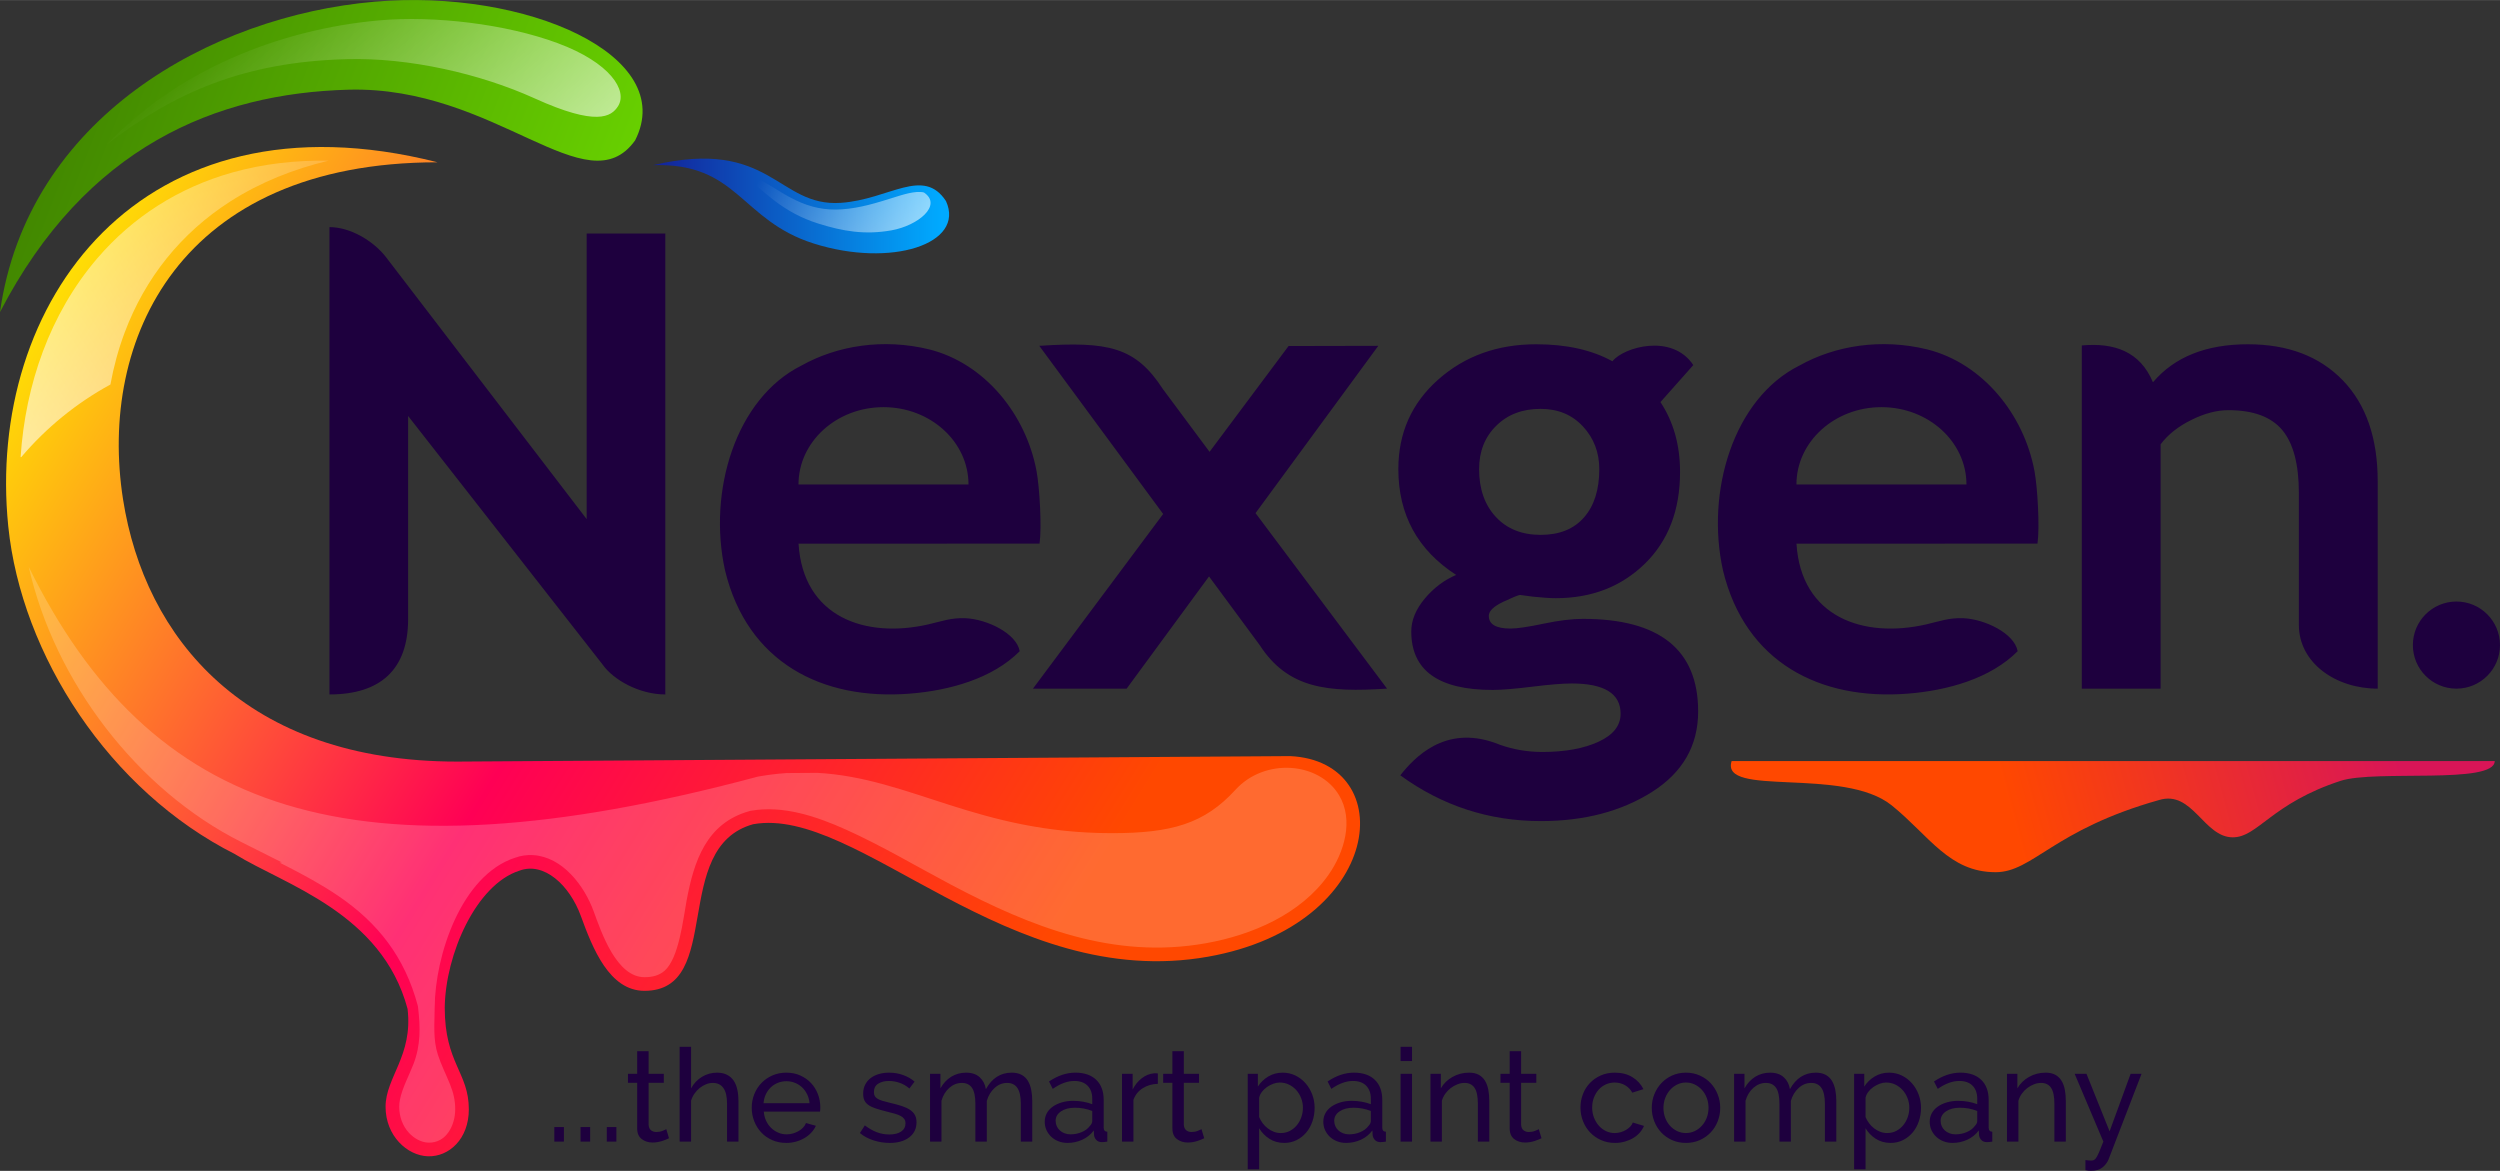 <?xml version="1.0" encoding="UTF-8"?>
<!DOCTYPE svg PUBLIC "-//W3C//DTD SVG 1.1//EN" "http://www.w3.org/Graphics/SVG/1.1/DTD/svg11.dtd">
<!-- Creator: CorelDRAW -->
<svg xmlns="http://www.w3.org/2000/svg" xml:space="preserve" width="6.461in" height="3.026in" version="1.1" style="shape-rendering:geometricPrecision; text-rendering:geometricPrecision; image-rendering:optimizeQuality; fill-rule:evenodd; clip-rule:evenodd"
viewBox="0 0 6921.19 3241.34"
 xmlns:xlink="http://www.w3.org/1999/xlink"
 xmlns:xodm="http://www.corel.com/coreldraw/odm/2003">
 <rect x="0" y="0" width="6921.19" height="3241.34" fill="#333333" stroke="none"/>
 <defs>
  <style type="text/css">
   <![CDATA[
    .fil2 {fill:white}
    .fil0 {fill:#1E003E}
    .fil7 {fill:#1E003E;fill-rule:nonzero}
    .fil4 {fill:white;fill-opacity:0.188}
    .fil6 {fill:url(#id14)}
    .fil1 {fill:url(#id15)}
    .fil3 {fill:url(#id16)}
    .fil5 {fill:url(#id17)}
   ]]>
  </style>
    <mask id="id0">
  <linearGradient id="id1" gradientUnits="userSpaceOnUse" x1="1927.92" y1="933.05" x2="975.41" y2="-202.22">
   <stop offset="0" style="stop-opacity:1; stop-color:white"/>
   <stop offset="1" style="stop-opacity:0; stop-color:white"/>
  </linearGradient>
     <rect style="fill:url(#id1)" x="291.77" y="48.84" width="1430.27" height="355.05"/>
    </mask>
    <mask id="id2">
  <linearGradient id="id3" gradientUnits="userSpaceOnUse" x1="-666.37" y1="2172.99" x2="1624.22" y2="678.65">
   <stop offset="0" style="stop-opacity:1; stop-color:white"/>
   <stop offset="1" style="stop-opacity:0; stop-color:white"/>
  </linearGradient>
     <rect style="fill:url(#id3)" x="53.33" y="440.9" width="859.76" height="828.05"/>
    </mask>
    <mask id="id4">
  <linearGradient id="id5" gradientUnits="userSpaceOnUse" x1="1199.44" y1="3770.99" x2="965.68" y2="2314.44">
   <stop offset="0" style="stop-opacity:1; stop-color:white"/>
   <stop offset="1" style="stop-opacity:0; stop-color:white"/>
  </linearGradient>
     <rect style="fill:url(#id5)" x="786.72" y="2392.68" width="402.62" height="718.42"/>
    </mask>
    <mask id="id6">
  <linearGradient id="id7" gradientUnits="userSpaceOnUse" x1="2703.14" y1="2921.58" x2="1333.94" y2="2432.42">
   <stop offset="0" style="stop-opacity:1; stop-color:white"/>
   <stop offset="1" style="stop-opacity:0; stop-color:white"/>
  </linearGradient>
     <rect style="fill:url(#id7)" x="1212.84" y="2248.65" width="597.28" height="460.27"/>
    </mask>
    <mask id="id8">
  <linearGradient id="id9" gradientUnits="userSpaceOnUse" x1="2848.63" y1="2794.43" x2="3702.43" y2="2138.96">
   <stop offset="0" style="stop-opacity:1; stop-color:white"/>
   <stop offset="1" style="stop-opacity:0; stop-color:white"/>
  </linearGradient>
     <rect style="fill:url(#id9)" x="3337.87" y="2121.78" width="393.52" height="492.58"/>
    </mask>
    <mask id="id10">
  <linearGradient id="id11" gradientUnits="userSpaceOnUse" x1="2851.18" y1="772.29" x2="2180.03" y2="368.56">
   <stop offset="0" style="stop-opacity:1; stop-color:white"/>
   <stop offset="1" style="stop-opacity:0; stop-color:white"/>
  </linearGradient>
     <rect style="fill:url(#id11)" x="2038.12" y="466.64" width="541.87" height="180.44"/>
    </mask>
    <mask id="id12">
  <linearGradient id="id13" gradientUnits="userSpaceOnUse" x1="6056.27" y1="2515.25" x2="6026.12" y2="2151.75">
   <stop offset="0" style="stop-opacity:1; stop-color:white"/>
   <stop offset="1" style="stop-opacity:0; stop-color:white"/>
  </linearGradient>
     <rect style="fill:url(#id13)" x="5183.74" y="2151.75" width="1198.92" height="217.94"/>
    </mask>
  <linearGradient id="id14" gradientUnits="userSpaceOnUse" x1="6634.52" y1="2074.35" x2="5592.6" y2="2357.81">
   <stop offset="0" style="stop-opacity:1; stop-color:#D91557"/>
   <stop offset="1" style="stop-opacity:1; stop-color:#FF4800"/>
  </linearGradient>
  <linearGradient id="id15" gradientUnits="userSpaceOnUse" x1="1950.39" y1="742.2" x2="-293.73" y2="-133.45">
   <stop offset="0" style="stop-opacity:1; stop-color:#6FDE00"/>
   <stop offset="1" style="stop-opacity:1; stop-color:#336B00"/>
  </linearGradient>
  <linearGradient id="id16" gradientUnits="userSpaceOnUse" x1="3040.99" y1="2401.67" x2="157.82" y2="623.06">
   <stop offset="0" style="stop-opacity:1; stop-color:#FF4800"/>
   <stop offset="0.459" style="stop-opacity:1; stop-color:#FF0055"/>
   <stop offset="1" style="stop-opacity:1; stop-color:#FFEA00"/>
  </linearGradient>
  <linearGradient id="id17" gradientUnits="userSpaceOnUse" x1="1733.07" y1="646.49" x2="2607.43" y2="646.5">
   <stop offset="0" style="stop-opacity:1; stop-color:#15158F"/>
   <stop offset="1" style="stop-opacity:1; stop-color:#00AAFF"/>
  </linearGradient>
 </defs>
 <g id="Layer_x0020_1">
  <g id="_105553410371136">
   <path class="fil0" d="M2823.09 1802.75c-8.89,-49.11 -89.97,-88.48 -149.69,-91.31 -40.2,-1.9 -67.7,8.91 -103.66,17.11 -173.52,39.58 -346.46,-19.63 -358.99,-223.5l667.24 -0.17c6.45,-46.14 0.18,-154.93 -8.35,-200.76 -29.13,-156.76 -143.1,-298.18 -296.8,-336.87 -127.24,-31.21 -255.02,-10.69 -353.68,44.5 -183.27,91.3 -260.21,349.64 -211.87,567.39 61.55,254.71 268.62,360.13 510.92,341.16 110.53,-8.65 229.65,-41.75 304.86,-117.56zm1053.57 343.64c37.79,-47.61 122.35,-140.17 262.81,-89.54 4.54,1.63 8.99,3.5 13.52,5.09 37.3,13.16 76.26,19.76 116.9,19.76 62.9,0 114.78,-9.54 155.62,-28.32 40.83,-18.78 61.11,-44.72 61.11,-77.51 0,-55.75 -45.02,-83.78 -135.35,-83.78 -24.75,0 -61.12,2.98 -109.41,8.94 -48.3,5.97 -84.67,8.95 -109.42,8.95 -150.26,0 -225.38,-53.96 -225.38,-161.88 0,-30.71 12.52,-61.12 37.27,-90.93 25.04,-29.81 53.96,-51.59 87.05,-65.59 -106.73,-68.87 -160.09,-166.65 -160.09,-293.06 0,-99.88 36.67,-182.45 110.31,-247.74 73.63,-65.29 163.97,-97.79 271.29,-97.79 84.08,0 154.43,15.8 211.08,47.1 30.41,-38.97 164.99,-78.39 223.93,10.51l-90.96 102.48c36.07,54.55 54.26,118.95 54.26,193.19 0,106.13 -32.5,190.8 -97.48,254.31 -65.3,63.5 -147.28,95.39 -246.55,95.39 -15.81,0 -36.67,-1.49 -62.91,-4.17l-36.07 -4.77c-3.88,0 -19.38,6.26 -46.21,18.78 -26.83,12.82 -40.25,25.64 -40.25,39.05 0,23.55 19.98,35.18 60.22,35.18 18.19,0 48.59,-4.47 90.93,-13.42 42.64,-8.94 79,-13.42 109.42,-13.42 212.56,0 318.99,85.56 318.99,256.39 0,94.51 -42.63,168.74 -127.6,222.7 -85.27,53.96 -187.83,80.79 -307.97,80.79 -143.39,0 -273.08,-42.33 -389.05,-126.7zm-2808.93 -1435.78l556.47 726.46 0 -790.56 217.72 0 0 1275.96c-71.42,0 -144.07,-39.92 -174.55,-83.96l-537.49 -686.97 0 562.34c0,139.67 -76.57,208.59 -217.72,208.59l0 -1293.81c56.9,0 120.08,37 155.57,81.95zm5732.85 954.6c66.6,0 120.6,53.99 120.6,120.6 0,66.6 -53.99,120.6 -120.6,120.6 -66.61,0 -120.6,-53.99 -120.6,-120.6 0,-66.61 53.99,-120.6 120.6,-120.6zm-1214.71 137.54c-8.89,-49.11 -89.97,-88.48 -149.69,-91.31 -40.2,-1.9 -67.7,8.91 -103.65,17.11 -173.51,39.58 -346.46,-19.63 -359,-223.5l667.24 -0.17c6.46,-46.14 0.18,-154.93 -8.34,-200.76 -29.13,-156.76 -143.1,-298.18 -296.8,-336.87 -127.24,-31.21 -255.02,-10.69 -353.68,44.5 -183.27,91.3 -260.21,349.64 -211.87,567.39 61.55,254.71 268.62,360.13 510.93,341.16 110.53,-8.65 229.65,-41.75 304.85,-117.56zm-377.13 -675.64c129.97,0 235.34,95.83 235.34,214.04l-470.67 0c0,-118.21 105.36,-214.04 235.34,-214.04zm554.6 779.29l218.23 0 0 -176.25 0 -7.82 0 -7.82 0 -7.82 0 -7.82 0 -7.82 0 -7.82 0 -7.82 0 -7.81 0 -7.82 0 -7.81 0 -7.82 0 -7.81 0 -7.82 0 -7.82 0 -7.81 0 -7.82 0 -7.81 0 -7.82 0 -7.81 0 -7.82 0 -7.81 0 -7.82 0 -7.82 0 -7.81 0 -7.82 0 -7.81 0 -7.82 0 -1.85 0 -287.33c20.27,-26.83 48.59,-49.49 84.96,-67.37 36.38,-18.19 70.66,-27.14 102.57,-27.14 69.16,0 118.86,18.57 149.36,55.16 30.61,36.74 45.91,94.8 45.91,174.7l0 364.85c0,104.74 101.6,176.25 218.23,176.25l0 -574.19c0,-119.26 -32.2,-212.57 -96.29,-279.05 -64.4,-66.78 -152.05,-100.17 -263.25,-100.17 -115.67,0 -203.32,35.18 -262.64,105.24 -35.87,-85.49 -106.99,-110.09 -197.06,-101.98l0 561.03 0 3.13 0 14.84 0 14.85 0 14.85 0 14.85 0 14.85 0 14.85 0 14.84 0 14.85 0 14.84 0 14.85 0 14.85 0 14.84 0 14.85 0 14.85 0 14.85 0 14.85 0 14.85 0 14.85 0 14.85 0 14.84 0 14.85 0 14.85 0 14.84 0 14.85 0 14.84 0 14.85zm-2416.19 -310.65l-228.07 310.65 -259.37 0 360.44 -483.56 -342.94 -465.51c191.03,-12.54 266.46,2.98 341.78,119.12l129.65 174.37 218.74 -292.95 248.4 -0.54 -339.84 463.13 112.29 149.92 0.01 0 251.71 335.96c-164.61,10.8 -274.15,0.34 -352.43,-120.39l-140.36 -190.19zm747.73 -296.93c0,54.85 15.5,98.97 46.21,132.07 30.7,33.09 72.14,49.79 124.02,49.79 52.17,0 92.12,-16.1 120.45,-48.6 28.02,-32.19 42.03,-76.62 42.03,-133.26 0,-46.51 -15.2,-86.16 -45.31,-118.36 -30.11,-32.49 -69.17,-48.59 -117.17,-48.59 -50.38,0 -91.23,15.51 -122.83,46.8 -31.6,31.01 -47.4,71.26 -47.4,120.15zm-1648.93 -171.71c129.97,0 235.33,95.83 235.33,214.04l-470.67 0c0,-118.21 105.36,-214.04 235.34,-214.04z"/>
   <path class="fil1" d="M1758.32 388.55c119.57,-234.78 -301,-420.62 -721.69,-383.9 -452.76,39.52 -961.34,321.96 -1036.63,859.22 237.86,-458.71 598.88,-605.83 964.9,-615.66 408.73,-10.97 660.02,326.63 793.41,140.34z"/>
   <path class="fil2" style="mask:url(#id0)" d="M295.49 400.16c184.31,-142.29 377.73,-229.31 665.76,-236.48 170.04,-4.57 366.67,39.57 518.98,108.64 171.38,77.73 212.2,51.02 230.87,21.53 27.22,-43.02 -21.22,-120.39 -167.73,-174.66 -143.01,-52.98 -340.82,-76.22 -492.1,-63.01 -281.95,24.61 -565.23,142.4 -755.78,343.98z"/>
   <path class="fil3" d="M1437.82 2410.37c-120.03,38.63 -204.72,232 -206.58,379.01 0,154.39 66.7,179.16 66.7,281.73 0,82.45 -55.28,131.89 -113.44,129.94 -57.03,-1.91 -117.08,-56.43 -117.08,-137.15 0,-81.45 76.42,-141.34 60.86,-271.06 -71.35,-266.23 -340.76,-343.52 -476.97,-427.75l0.24 -0.03c-349.43,-175.46 -592.43,-552.36 -628.68,-907.9 -62.89,-616.95 363.78,-1216.79 1188.61,-1007.96 -715.05,0 -940.13,491.28 -870.84,933.29 60.11,383.31 338.27,725.88 925.19,725.88l2306.2 -15.21c305.7,14.85 262.01,468.08 -226.98,555.23 -555.53,99.01 -969.28,-418.34 -1259.74,-366.72 -230.73,63.81 -79.18,461.3 -301.13,461.3 -97.15,0 -143.29,-117.08 -176.16,-207.26 -31.01,-85.04 -101.93,-150.98 -170.22,-125.35z"/>
   <path class="fil2" style="mask:url(#id2)" d="M305.71 1064.41c8.89,-48.97 21.93,-97.15 39.43,-143.84 56.7,-151.28 155.91,-275.5 292.13,-362.72 83.85,-53.69 176.16,-90.04 272.1,-113.08 -89.34,-1.48 -178.62,8.18 -265.27,32.43 -147.67,41.34 -275.68,122.04 -375.41,238.62 -130.92,153.04 -198.45,349.79 -211.64,549.41l1.91 0c68.94,-81.16 152.53,-149.5 246.74,-200.82z"/>
   <path class="fil4" d="M1425.42 2374.7c16.13,-5.92 33.31,-8.5 50.47,-7.45 81.62,4.96 141.8,84.76 167.61,155.54 21.69,59.48 63.55,182.44 140.69,182.44 20.61,0 40.41,-4.09 56.1,-18.2 39.6,-35.65 50.97,-142.64 60.45,-193.54 20.43,-109.78 54.81,-215.09 174.53,-248.2l1.71 -0.48 1.74 -0.31c89.38,-15.89 182.75,15.96 263.34,52.18 99.32,44.64 194.99,101.82 291.38,152.74 221.74,117.14 449.34,207.37 705.01,161.8 127.48,-22.72 262.78,-80.31 339.54,-189.52 43.26,-61.54 70.82,-151.23 28.92,-220.6 -55.74,-92.29 -205.61,-103.49 -286.65,-14.63 -85.73,93.99 -177.22,120.04 -341.74,120.04 -370.57,0 -558.01,-152.9 -815.88,-166.97l-85.1 0.57c-25.52,1.73 -51.88,4.93 -79.28,9.81 -1127.07,301.99 -1683.2,99.23 -2018.71,-580.57 71.99,317.91 300.51,617.13 588.96,761.97l111.6 56.03 -6.05 0.74c5.5,2.77 10.96,5.53 16.4,8.3 49.66,25.36 98.59,51.76 144.84,83.04 111.77,75.64 185.42,171.04 220.95,303.61l0.7 2.61 0.32 2.67c6.72,56.02 7.49,105.02 -12.57,157.32 -11.85,30.89 -31.25,66.47 -37.49,98.45 -1.27,6.53 -2.01,13.13 -2.01,19.79 0,26.8 8.81,52.69 27.13,72.51 13.57,14.68 33.09,26.23 53.46,26.91 49.7,1.67 74.42,-48.3 74.42,-92.21 0,-25.48 -5.06,-46.21 -14.55,-69.67 -11.1,-27.45 -24.02,-52.72 -33.31,-81.18 -14,-42.85 -9.27,-86.14 -9,-131.12 0.89,-144 73.84,-366 222.11,-414.45z"/>
   <path class="fil2" style="mask:url(#id4)" d="M790.44 2396.4c49.66,25.36 98.59,51.76 144.84,83.04 111.77,75.64 185.42,171.04 220.95,303.61l0.7 2.61 0.32 2.67c6.72,56.02 7.49,105.02 -12.57,157.32 -11.85,30.89 -31.25,66.47 -37.49,98.45 -1.27,6.53 -2.01,13.13 -2.01,19.79 0,13.39 2.19,26.57 6.69,38.86 35.2,14.46 64.89,-5.53 70,-52.19 8.45,-76.03 0.01,-150.88 0.01,-208.95 0,-179.1 -74.6,-305.04 -391.43,-445.22z"/>
   <path class="fil2" style="mask:url(#id6)" d="M1425.42 2374.7c16.13,-5.92 33.31,-8.5 50.47,-7.45 81.62,4.96 141.8,84.76 167.61,155.54 21.62,59.28 63.27,181.58 139.91,182.42 14.86,-40.52 22.99,-84.28 22.99,-129.95 0,-136.83 -72.8,-256.67 -181.78,-322.88 -147.82,23.02 -283.41,34.21 -408.06,33.71l117.38 146.34c26.92,-26.34 57.47,-46.6 91.48,-57.72z"/>
   <path class="fil2" style="mask:url(#id8)" d="M3341.59 2610.65c126.56,-23.1 260.26,-80.64 336.39,-188.95 43.26,-61.54 70.82,-151.23 28.92,-220.6 -47.13,-78.03 -161.54,-98.1 -244.75,-48.72 110.64,149.51 19.65,288.02 -120.56,458.26z"/>
   <path class="fil5" d="M2618.92 556.53c54.13,118.68 -152.17,185.36 -366.2,117.54 -203.84,-64.6 -209.17,-224.29 -444.99,-216.93 327.2,-76.9 344.41,116.57 520.37,104.32 134.09,-9.33 227.81,-100.79 290.82,-4.92z"/>
   <path class="fil2" style="mask:url(#id10)" d="M2557.99 532.85c-22.62,-6.11 -61.21,6.8 -82.88,13.59 -48.36,15.16 -93.25,29.45 -144.38,33.01 -46.15,3.21 -86.73,-5.45 -128.21,-25.44 -50.31,-24.25 -92.17,-58.96 -145.55,-78.58 -5.01,-1.84 -10.05,-3.53 -15.12,-5.06 1.82,1.37 3.64,2.75 5.46,4.17 32.89,25.52 62.69,54.73 95.76,80.06 37.55,28.76 75.84,49.49 121.07,63.82 69.89,22.15 130.39,32.05 203.13,19.3 74.86,-13.13 142.69,-69.84 90.72,-104.87z"/>
   <path class="fil6" d="M5524.64 2414.57c103.42,0 159.48,-117.32 452.44,-199.73 93.02,-28.58 123.68,103.19 204.31,103.19 69.45,0 106.84,-93.82 298.51,-156.38 95.86,-31.29 426.68,10.83 426.68,-54.76l-1227.27 0 -885.31 0c-32.64,101.53 309.29,14.51 443.25,122.74 103.77,83.83 158.74,184.94 287.39,184.94z"/>
   <path class="fil2" style="mask:url(#id12)" d="M6382.66 2151.75l-1198.92 0c29.86,10.01 57.95,23.77 81.71,42.96 34.7,28.04 65.35,59.21 97.35,90.1 24.16,23.32 50.45,47.78 80.03,64.06 25.94,14.27 52.19,20.82 81.81,20.82 6.15,0 12.21,-0.63 18.23,-1.88 38.6,-8 97.26,-50.8 131.66,-71.66 92.67,-56.21 185.94,-95.12 289.38,-124.21 120.32,-36.97 168.31,101.21 217.47,101.21 2.17,0 4.29,-0.22 6.41,-0.67 20.66,-4.34 62.94,-39.97 80.64,-52.86 37.19,-27.07 74.52,-49.29 114.22,-67.88z"/>
   <path class="fil7" d="M1534.6 3160.44l0 -40.27 26.61 0 0 40.27 -26.61 0zm72.63 0l0 -40.27 26.61 0 0 40.27 -26.61 0zm72.63 0l0 -40.27 26.61 0 0 40.27 -26.61 0zm172.23 -9.35c-1.91,0.96 -4.43,2.1 -7.55,3.42 -3.11,1.32 -6.66,2.64 -10.61,3.95 -3.96,1.32 -8.27,2.4 -12.94,3.24 -4.68,0.84 -9.53,1.26 -14.56,1.26 -11.5,0 -21.45,-3.18 -29.84,-9.53 -8.39,-6.36 -12.59,-16.25 -12.59,-29.67l0 -126.21 -25.52 0 0 -24.81 25.52 0 0 -62.56 31.64 0 0 62.56 42.07 0 0 24.81 -42.07 0 0 116.49c0.49,6.96 2.76,11.99 6.83,15.1 4.08,3.12 8.87,4.67 14.39,4.67 6.23,0 11.92,-1.02 17.08,-3.05 5.15,-2.04 8.69,-3.65 10.61,-4.85l7.55 25.17zm192.37 9.35l-31.64 0 0 -105c0,-19.41 -3.36,-33.85 -10.07,-43.32 -6.71,-9.47 -16.54,-14.2 -29.49,-14.2 -6.23,0 -12.46,1.26 -18.69,3.78 -6.24,2.52 -12.05,5.93 -17.44,10.25 -5.39,4.31 -10.19,9.47 -14.38,15.45 -4.2,5.99 -7.37,12.59 -9.53,19.78l0 113.26 -31.65 0 0 -262.48 31.65 0 0 115.06c7.43,-13.66 17.49,-24.33 30.2,-32 12.7,-7.67 26.6,-11.51 41.7,-11.51 11.03,0 20.38,2.04 28.05,6.11 7.67,4.08 13.78,9.59 18.34,16.55 4.56,6.95 7.85,15.28 9.89,24.99 2.04,9.7 3.05,20.07 3.05,31.1l0 112.18zm132.32 3.59c-14.14,0 -27.09,-2.58 -38.83,-7.73 -11.74,-5.15 -21.81,-12.16 -30.2,-21.03 -8.39,-8.87 -14.92,-19.24 -19.6,-31.1 -4.67,-11.86 -7.01,-24.39 -7.01,-37.57 0,-13.18 2.34,-25.65 7.01,-37.39 4.68,-11.75 11.27,-22.06 19.78,-30.92 8.51,-8.87 18.64,-15.88 30.39,-21.04 11.74,-5.15 24.69,-7.73 38.83,-7.73 14.15,0 27.02,2.64 38.65,7.91 11.62,5.28 21.51,12.29 29.66,21.04 8.15,8.75 14.45,18.94 18.88,30.56 4.44,11.63 6.65,23.67 6.65,36.14 0,2.64 -0.06,5.04 -0.18,7.19 -0.12,2.16 -0.3,3.84 -0.54,5.03l-155.69 0c0.72,9.35 2.87,17.86 6.47,25.53 3.59,7.66 8.27,14.26 14.02,19.77 5.75,5.52 12.29,9.83 19.6,12.95 7.31,3.12 15.04,4.67 23.19,4.67 5.76,0 11.39,-0.78 16.9,-2.34 5.51,-1.56 10.66,-3.66 15.45,-6.29 4.8,-2.64 9.05,-5.87 12.77,-9.7 3.72,-3.84 6.53,-8.15 8.45,-12.94l27.33 7.55c-3.12,6.95 -7.37,13.31 -12.77,19.06 -5.39,5.75 -11.63,10.73 -18.7,14.92 -7.07,4.2 -14.92,7.49 -23.55,9.89 -8.63,2.4 -17.61,3.59 -26.97,3.59zm64.36 -110.02c-0.72,-8.87 -2.94,-17.08 -6.65,-24.63 -3.72,-7.55 -8.39,-13.96 -14.03,-19.24 -5.63,-5.27 -12.16,-9.4 -19.59,-12.4 -7.43,-2.99 -15.34,-4.5 -23.73,-4.5 -8.39,0 -16.3,1.5 -23.73,4.5 -7.44,3 -13.96,7.19 -19.6,12.59 -5.63,5.39 -10.18,11.8 -13.66,19.23 -3.48,7.44 -5.58,15.58 -6.3,24.45l127.28 0zm221.85 110.02c-15.1,0 -29.97,-2.34 -44.59,-7.01 -14.62,-4.68 -27.21,-11.45 -37.75,-20.32l13.66 -21.21c11.02,8.39 22.05,14.68 33.07,18.88 11.03,4.19 22.66,6.29 34.88,6.29 13.66,0 24.51,-2.7 32.54,-8.09 8.03,-5.39 12.05,-13 12.05,-22.83 0,-4.55 -1.08,-8.44 -3.24,-11.68 -2.16,-3.23 -5.39,-6.05 -9.7,-8.45 -4.31,-2.4 -9.83,-4.55 -16.54,-6.47 -6.71,-1.92 -14.5,-3.96 -23.37,-6.11 -11.27,-2.88 -20.97,-5.64 -29.13,-8.27 -8.14,-2.64 -14.86,-5.75 -20.13,-9.35 -5.28,-3.6 -9.11,-7.91 -11.51,-12.94 -2.4,-5.04 -3.59,-11.27 -3.59,-18.7 0,-9.35 1.86,-17.68 5.57,-24.99 3.71,-7.31 8.81,-13.42 15.28,-18.33 6.47,-4.92 14.08,-8.63 22.83,-11.15 8.75,-2.52 18.16,-3.78 28.22,-3.78 14.15,0 27.33,2.28 39.55,6.83 12.23,4.56 22.54,10.54 30.92,17.98l-14.38 19.05c-7.92,-6.95 -16.78,-12.16 -26.61,-15.64 -9.83,-3.48 -19.89,-5.21 -30.21,-5.21 -11.51,0 -21.28,2.45 -29.3,7.37 -8.03,4.91 -12.05,12.76 -12.05,23.55 0,4.31 0.78,7.91 2.34,10.78 1.56,2.88 4.14,5.4 7.73,7.55 3.6,2.16 8.21,4.07 13.84,5.75 5.63,1.68 12.4,3.48 20.32,5.4 12.46,2.87 23.31,5.81 32.54,8.81 9.22,2.99 16.9,6.53 23.01,10.61 6.12,4.07 10.67,8.87 13.66,14.38 3,5.51 4.49,12.22 4.49,20.13 0,17.49 -6.71,31.4 -20.13,41.71 -13.42,10.31 -31.52,15.46 -54.29,15.46zm394.8 -3.59l-31.64 0 0 -105c0,-19.65 -3.18,-34.16 -9.53,-43.5 -6.36,-9.35 -15.76,-14.03 -28.22,-14.03 -12.94,0 -24.51,4.62 -34.7,13.84 -10.19,9.23 -17.44,21.16 -21.75,35.78l0 112.9 -31.64 0 0 -105c0,-20.13 -3.11,-34.75 -9.34,-43.86 -6.24,-9.11 -15.59,-13.66 -28.05,-13.66 -12.71,0 -24.22,4.49 -34.53,13.48 -10.3,8.99 -17.61,20.91 -21.93,35.78l0 113.26 -31.64 0 0 -187.69 28.77 0 0 40.27c7.67,-13.9 17.62,-24.63 29.84,-32.18 12.23,-7.55 26.01,-11.32 41.35,-11.32 15.82,0 28.35,4.26 37.57,12.77 9.23,8.51 14.93,19.48 17.08,32.9 16.78,-30.44 40.63,-45.66 71.56,-45.66 10.78,0 19.84,1.98 27.14,5.93 7.31,3.96 13.12,9.47 17.44,16.54 4.31,7.08 7.43,15.4 9.35,24.99 1.91,9.59 2.88,20.02 2.88,31.29l0 112.18zm97.44 3.59c-8.87,0 -17.14,-1.5 -24.82,-4.49 -7.66,-3 -14.32,-7.14 -19.95,-12.41 -5.63,-5.27 -10.06,-11.44 -13.3,-18.52 -3.23,-7.07 -4.85,-14.8 -4.85,-23.19 0,-8.63 1.91,-16.48 5.75,-23.55 3.83,-7.07 9.29,-13.13 16.36,-18.16 7.07,-5.04 15.46,-8.99 25.17,-11.87 9.71,-2.88 20.32,-4.31 31.82,-4.31 9.11,0 18.34,0.84 27.69,2.52 9.34,1.68 17.62,3.96 24.8,6.83l0 -15.1c0,-15.34 -4.31,-27.39 -12.94,-36.14 -8.63,-8.75 -20.85,-13.12 -36.67,-13.12 -18.94,0 -38.84,7.3 -59.69,21.93l-10.43 -20.49c24.21,-16.3 48.54,-24.45 72.99,-24.45 24.69,0 43.93,6.59 57.71,19.78 13.78,13.19 20.68,31.76 20.68,55.73l0 76.59c0,7.43 3.35,11.27 10.06,11.51l0 27.33c-3.36,0.48 -6.11,0.84 -8.27,1.08 -2.16,0.24 -4.44,0.35 -6.83,0.35 -6.23,0 -11.21,-1.86 -14.93,-5.57 -3.71,-3.71 -5.93,-8.21 -6.65,-13.48l-0.72 -13.31c-8.38,11.27 -19,19.84 -31.82,25.71 -12.82,5.88 -26.54,8.81 -41.16,8.81zm8.27 -23.73c11.27,0 21.76,-2.1 31.46,-6.29 9.71,-4.2 17.08,-9.77 22.11,-16.72 4.56,-4.55 6.83,-9.22 6.83,-14.02l0 -27.68c-15.34,-5.99 -31.28,-8.99 -47.82,-8.99 -15.82,0 -28.7,3.36 -38.65,10.07 -9.95,6.71 -14.93,15.46 -14.93,26.25 0,5.27 1.02,10.18 3.06,14.74 2.04,4.55 4.92,8.5 8.63,11.86 3.72,3.36 8.09,5.99 13.13,7.92 5.03,1.91 10.43,2.87 16.18,2.87zm241.98 -139.87c-15.82,0.48 -29.78,4.55 -41.89,12.22 -12.1,7.67 -20.67,18.34 -25.71,32l0 115.78 -31.64 0 0 -187.69 29.49 0 0 43.51c6.47,-12.94 14.98,-23.44 25.53,-31.46 10.54,-8.03 21.81,-12.52 33.8,-13.49 2.4,0 4.43,0 6.11,0 1.68,0 3.12,0.13 4.31,0.36l0 28.76zm128.37 150.66c-1.92,0.96 -4.44,2.1 -7.55,3.42 -3.12,1.32 -6.66,2.64 -10.61,3.95 -3.95,1.32 -8.27,2.4 -12.94,3.24 -4.67,0.84 -9.53,1.26 -14.56,1.26 -11.5,0 -21.45,-3.18 -29.84,-9.53 -8.39,-6.36 -12.59,-16.25 -12.59,-29.67l0 -126.21 -25.53 0 0 -24.81 25.53 0 0 -62.56 31.64 0 0 62.56 42.07 0 0 24.81 -42.07 0 0 116.49c0.49,6.96 2.76,11.99 6.83,15.1 4.08,3.12 8.87,4.67 14.39,4.67 6.23,0 11.92,-1.02 17.07,-3.05 5.15,-2.04 8.69,-3.65 10.61,-4.85l7.55 25.17zm221.49 12.94c-15.58,0 -29.3,-3.84 -41.17,-11.5 -11.86,-7.67 -21.27,-17.38 -28.22,-29.13l0 113.63 -31.64 0 0 -264.28 28.05 0 0 35.23c7.44,-11.5 17.08,-20.79 28.94,-27.86 11.87,-7.08 24.99,-10.61 39.38,-10.61 12.94,0 24.8,2.64 35.59,7.91 10.78,5.28 20.13,12.41 28.04,21.4 7.92,8.99 14.09,19.36 18.52,31.1 4.44,11.75 6.66,23.98 6.66,36.68 0,13.42 -2.04,26.07 -6.11,37.93 -4.08,11.87 -9.83,22.18 -17.26,30.92 -7.44,8.75 -16.3,15.7 -26.61,20.86 -10.31,5.15 -21.7,7.73 -34.16,7.73zm-9.71 -27.33c9.35,0 17.79,-1.98 25.35,-5.93 7.55,-3.96 14.02,-9.23 19.42,-15.82 5.39,-6.59 9.53,-14.08 12.4,-22.47 2.87,-8.38 4.31,-17.01 4.31,-25.89 0,-9.34 -1.68,-18.27 -5.04,-26.79 -3.36,-8.51 -7.91,-15.94 -13.66,-22.29 -5.75,-6.35 -12.52,-11.38 -20.31,-15.1 -7.79,-3.71 -16.24,-5.57 -25.35,-5.57 -5.75,0 -11.68,1.13 -17.8,3.41 -6.11,2.28 -11.86,5.28 -17.26,8.99 -5.39,3.72 -10.06,8.15 -14.02,13.31 -3.96,5.15 -6.54,10.61 -7.73,16.36l0 53.57c2.64,6.24 5.99,12.05 10.07,17.44 4.07,5.39 8.75,10.06 14.02,14.02 5.28,3.96 10.91,7.07 16.9,9.35 5.99,2.28 12.22,3.42 18.7,3.42zm180.86 27.33c-8.87,0 -17.14,-1.5 -24.81,-4.49 -7.66,-3 -14.32,-7.14 -19.95,-12.41 -5.63,-5.27 -10.06,-11.44 -13.3,-18.52 -3.23,-7.07 -4.85,-14.8 -4.85,-23.19 0,-8.63 1.91,-16.48 5.75,-23.55 3.83,-7.07 9.29,-13.13 16.36,-18.16 7.07,-5.04 15.46,-8.99 25.17,-11.87 9.7,-2.88 20.32,-4.31 31.82,-4.31 9.11,0 18.34,0.84 27.69,2.52 9.34,1.68 17.62,3.96 24.8,6.83l0 -15.1c0,-15.34 -4.31,-27.39 -12.94,-36.14 -8.63,-8.75 -20.85,-13.12 -36.67,-13.12 -18.94,0 -38.84,7.3 -59.69,21.93l-10.43 -20.49c24.21,-16.3 48.54,-24.45 72.99,-24.45 24.69,0 43.93,6.59 57.71,19.78 13.78,13.19 20.67,31.76 20.67,55.73l0 76.59c0,7.43 3.35,11.27 10.07,11.51l0 27.33c-3.36,0.48 -6.11,0.84 -8.27,1.08 -2.16,0.24 -4.43,0.35 -6.83,0.35 -6.23,0 -11.21,-1.86 -14.92,-5.57 -3.71,-3.71 -5.93,-8.21 -6.65,-13.48l-0.72 -13.31c-8.38,11.27 -19,19.84 -31.82,25.71 -12.82,5.88 -26.54,8.81 -41.17,8.81zm8.27 -23.73c11.27,0 21.76,-2.1 31.46,-6.29 9.71,-4.2 17.08,-9.77 22.11,-16.72 4.56,-4.55 6.83,-9.22 6.83,-14.02l0 -27.68c-15.34,-5.99 -31.28,-8.99 -47.82,-8.99 -15.82,0 -28.7,3.36 -38.65,10.07 -9.95,6.71 -14.93,15.46 -14.93,26.25 0,5.27 1.02,10.18 3.06,14.74 2.04,4.55 4.92,8.5 8.63,11.86 3.72,3.36 8.09,5.99 13.13,7.92 5.03,1.91 10.43,2.87 16.18,2.87zm142.74 20.14l0 -187.69 31.64 0 0 187.69 -31.64 0zm0 -222.93l0 -39.55 31.64 0 0 39.55 -31.64 0zm245.58 222.93l-31.64 0 0 -105c0,-20.13 -3.06,-34.75 -9.17,-43.86 -6.11,-9.11 -15.4,-13.66 -27.86,-13.66 -6.47,0 -12.94,1.26 -19.42,3.78 -6.47,2.52 -12.59,5.93 -18.34,10.25 -5.75,4.31 -10.78,9.47 -15.1,15.45 -4.31,5.99 -7.55,12.59 -9.7,19.78l0 113.26 -31.64 0 0 -187.69 28.76 0 0 40.27c7.43,-13.19 18.16,-23.73 32.18,-31.64 14.02,-7.91 29.3,-11.87 45.84,-11.87 10.79,0 19.78,1.98 26.96,5.93 7.2,3.96 12.94,9.47 17.26,16.54 4.32,7.08 7.37,15.4 9.17,24.99 1.8,9.59 2.7,20.02 2.7,31.29l0 112.18zm144.54 -9.35c-1.91,0.96 -4.43,2.1 -7.55,3.42 -3.11,1.32 -6.66,2.64 -10.61,3.95 -3.96,1.32 -8.27,2.4 -12.94,3.24 -4.68,0.84 -9.53,1.26 -14.56,1.26 -11.51,0 -21.45,-3.18 -29.84,-9.53 -8.39,-6.36 -12.59,-16.25 -12.59,-29.67l0 -126.21 -25.52 0 0 -24.81 25.52 0 0 -62.56 31.64 0 0 62.56 42.07 0 0 24.81 -42.07 0 0 116.49c0.49,6.96 2.76,11.99 6.83,15.1 4.08,3.12 8.87,4.67 14.39,4.67 6.23,0 11.92,-1.02 17.08,-3.05 5.15,-2.04 8.69,-3.65 10.61,-4.85l7.55 25.17zm107.87 -84.86c0,-13.18 2.27,-25.65 6.83,-37.39 4.55,-11.74 11.02,-21.99 19.41,-30.75 8.39,-8.75 18.4,-15.7 30.03,-20.85 11.62,-5.15 24.63,-7.73 39.01,-7.73 18.69,0 34.82,4.14 48.36,12.41 13.55,8.27 23.79,19.35 30.75,33.26l-30.92 9.71c-4.8,-8.87 -11.51,-15.77 -20.14,-20.67 -8.63,-4.92 -18.22,-7.37 -28.76,-7.37 -8.63,0 -16.78,1.74 -24.45,5.21 -7.67,3.48 -14.26,8.33 -19.78,14.56 -5.52,6.23 -9.89,13.55 -13.13,21.94 -3.23,8.39 -4.85,17.62 -4.85,27.68 0,9.83 1.68,19.06 5.04,27.69 3.36,8.63 7.85,16.12 13.48,22.47 5.63,6.36 12.22,11.32 19.78,14.92 7.55,3.6 15.64,5.39 24.27,5.39 5.52,0 10.97,-0.78 16.36,-2.34 5.4,-1.56 10.31,-3.66 14.74,-6.29 4.44,-2.64 8.33,-5.69 11.69,-9.17 3.36,-3.48 5.76,-7.25 7.2,-11.33l30.92 9.35c-2.88,6.95 -6.89,13.3 -12.05,19.05 -5.15,5.76 -11.21,10.67 -18.16,14.74 -6.95,4.08 -14.69,7.31 -23.2,9.71 -8.51,2.4 -17.44,3.59 -26.79,3.59 -14.14,0 -27.09,-2.64 -38.83,-7.91 -11.75,-5.27 -21.82,-12.35 -30.2,-21.21 -8.39,-8.87 -14.93,-19.24 -19.6,-31.1 -4.68,-11.87 -7.01,-24.39 -7.01,-37.58zm291.96 97.8c-14.14,0 -27.02,-2.64 -38.65,-7.91 -11.62,-5.27 -21.57,-12.35 -29.85,-21.21 -8.27,-8.87 -14.68,-19.18 -19.23,-30.92 -4.56,-11.75 -6.83,-24.09 -6.83,-37.03 0,-13.18 2.33,-25.65 7.01,-37.4 4.67,-11.75 11.15,-22.05 19.41,-30.92 8.27,-8.87 18.22,-15.94 29.85,-21.22 11.62,-5.27 24.39,-7.91 38.29,-7.91 13.91,0 26.73,2.64 38.48,7.91 11.75,5.28 21.75,12.35 30.02,21.22 8.27,8.87 14.74,19.17 19.41,30.92 4.68,11.75 7.02,24.22 7.02,37.4 0,12.94 -2.28,25.29 -6.83,37.03 -4.56,11.74 -11.03,22.05 -19.42,30.92 -8.39,8.87 -18.4,15.94 -30.02,21.21 -11.63,5.27 -24.51,7.91 -38.65,7.91zm-62.2 -96.72c0,9.83 1.62,18.94 4.85,27.33 3.24,8.39 7.67,15.7 13.31,21.93 5.63,6.24 12.23,11.15 19.78,14.74 7.55,3.6 15.64,5.39 24.27,5.39 8.63,0 16.72,-1.8 24.27,-5.39 7.55,-3.6 14.2,-8.57 19.96,-14.92 5.75,-6.35 10.25,-13.78 13.48,-22.29 3.24,-8.51 4.85,-17.68 4.85,-27.51 0,-9.59 -1.62,-18.63 -4.85,-27.14 -3.23,-8.51 -7.73,-15.94 -13.48,-22.29 -5.75,-6.36 -12.41,-11.33 -19.96,-14.93 -7.55,-3.59 -15.64,-5.39 -24.27,-5.39 -8.63,0 -16.71,1.86 -24.27,5.57 -7.55,3.72 -14.15,8.76 -19.78,15.1 -5.63,6.35 -10.07,13.78 -13.31,22.29 -3.23,8.51 -4.85,17.68 -4.85,27.51zm478.58 93.13l-31.64 0 0 -105c0,-19.65 -3.17,-34.16 -9.53,-43.5 -6.35,-9.35 -15.76,-14.03 -28.22,-14.03 -12.95,0 -24.51,4.62 -34.7,13.84 -10.19,9.23 -17.44,21.16 -21.75,35.78l0 112.9 -31.64 0 0 -105c0,-20.13 -3.12,-34.75 -9.35,-43.86 -6.23,-9.11 -15.58,-13.66 -28.05,-13.66 -12.71,0 -24.21,4.49 -34.52,13.48 -10.3,8.99 -17.61,20.91 -21.93,35.78l0 113.26 -31.65 0 0 -187.69 28.77 0 0 40.27c7.67,-13.9 17.62,-24.63 29.84,-32.18 12.23,-7.55 26.01,-11.32 41.35,-11.32 15.82,0 28.35,4.26 37.57,12.77 9.23,8.51 14.92,19.48 17.08,32.9 16.78,-30.44 40.63,-45.66 71.55,-45.66 10.79,0 19.84,1.98 27.15,5.93 7.31,3.96 13.12,9.47 17.44,16.54 4.31,7.08 7.43,15.4 9.35,24.99 1.91,9.59 2.88,20.02 2.88,31.29l0 112.18zm150.3 3.59c-15.59,0 -29.3,-3.84 -41.18,-11.5 -11.86,-7.67 -21.27,-17.38 -28.22,-29.13l0 113.63 -31.64 0 0 -264.28 28.04 0 0 35.23c7.44,-11.5 17.08,-20.79 28.95,-27.86 11.87,-7.08 24.99,-10.61 39.38,-10.61 12.94,0 24.81,2.64 35.59,7.91 10.79,5.28 20.14,12.41 28.05,21.4 7.92,8.99 14.09,19.36 18.52,31.1 4.44,11.75 6.66,23.98 6.66,36.68 0,13.42 -2.04,26.07 -6.11,37.93 -4.08,11.87 -9.83,22.18 -17.26,30.92 -7.44,8.75 -16.3,15.7 -26.61,20.86 -10.31,5.15 -21.7,7.73 -34.15,7.73zm-9.71 -27.33c9.35,0 17.8,-1.98 25.35,-5.93 7.55,-3.96 14.02,-9.23 19.41,-15.82 5.39,-6.59 9.53,-14.08 12.41,-22.47 2.87,-8.38 4.31,-17.01 4.31,-25.89 0,-9.34 -1.68,-18.27 -5.04,-26.79 -3.36,-8.51 -7.91,-15.94 -13.66,-22.29 -5.75,-6.35 -12.53,-11.38 -20.32,-15.1 -7.79,-3.71 -16.23,-5.57 -25.35,-5.57 -5.75,0 -11.69,1.13 -17.8,3.41 -6.11,2.28 -11.86,5.28 -17.26,8.99 -5.39,3.72 -10.07,8.15 -14.02,13.31 -3.96,5.15 -6.54,10.61 -7.73,16.36l0 53.57c2.64,6.24 5.99,12.05 10.06,17.44 4.07,5.39 8.75,10.06 14.02,14.02 5.28,3.96 10.91,7.07 16.9,9.35 5.99,2.28 12.22,3.42 18.69,3.42zm180.86 27.33c-8.87,0 -17.14,-1.5 -24.81,-4.49 -7.67,-3 -14.32,-7.14 -19.95,-12.41 -5.63,-5.27 -10.07,-11.44 -13.31,-18.52 -3.23,-7.07 -4.85,-14.8 -4.85,-23.19 0,-8.63 1.91,-16.48 5.75,-23.55 3.84,-7.07 9.29,-13.13 16.36,-18.16 7.08,-5.04 15.46,-8.99 25.17,-11.87 9.7,-2.88 20.32,-4.31 31.82,-4.31 9.11,0 18.34,0.84 27.69,2.52 9.35,1.68 17.62,3.96 24.81,6.83l0 -15.1c0,-15.34 -4.31,-27.39 -12.94,-36.14 -8.63,-8.75 -20.85,-13.12 -36.68,-13.12 -18.94,0 -38.83,7.3 -59.68,21.93l-10.43 -20.49c24.21,-16.3 48.54,-24.45 72.99,-24.45 24.69,0 43.93,6.59 57.71,19.78 13.78,13.19 20.67,31.76 20.67,55.73l0 76.59c0,7.43 3.35,11.27 10.07,11.51l0 27.33c-3.36,0.48 -6.11,0.84 -8.27,1.08 -2.16,0.24 -4.43,0.35 -6.83,0.35 -6.23,0 -11.21,-1.86 -14.92,-5.57 -3.72,-3.71 -5.93,-8.21 -6.65,-13.48l-0.72 -13.31c-8.39,11.27 -19,19.84 -31.82,25.71 -12.82,5.88 -26.55,8.81 -41.17,8.81zm8.27 -23.73c11.27,0 21.75,-2.1 31.46,-6.29 9.71,-4.2 17.08,-9.77 22.11,-16.72 4.55,-4.55 6.83,-9.22 6.83,-14.02l0 -27.68c-15.34,-5.99 -31.28,-8.99 -47.82,-8.99 -15.82,0 -28.7,3.36 -38.65,10.07 -9.95,6.71 -14.92,15.46 -14.92,26.25 0,5.27 1.02,10.18 3.05,14.74 2.04,4.55 4.92,8.5 8.63,11.86 3.72,3.36 8.09,5.99 13.13,7.92 5.03,1.91 10.43,2.87 16.18,2.87zm305.63 20.14l-31.64 0 0 -105c0,-20.13 -3.06,-34.75 -9.17,-43.86 -6.11,-9.11 -15.4,-13.66 -27.86,-13.66 -6.47,0 -12.94,1.26 -19.42,3.78 -6.47,2.52 -12.59,5.93 -18.34,10.25 -5.75,4.31 -10.79,9.47 -15.1,15.45 -4.31,5.99 -7.55,12.59 -9.7,19.78l0 113.26 -31.64 0 0 -187.69 28.76 0 0 40.27c7.43,-13.19 18.16,-23.73 32.18,-31.64 14.02,-7.91 29.3,-11.87 45.84,-11.87 10.79,0 19.78,1.98 26.97,5.93 7.19,3.96 12.94,9.47 17.26,16.54 4.32,7.08 7.38,15.4 9.17,24.99 1.8,9.59 2.7,20.02 2.7,31.29l0 112.18zm54.29 51.05c3.12,0.49 6.23,0.84 9.35,1.08 3.12,0.24 5.51,0.36 7.19,0.36 2.88,0 5.45,-0.66 7.74,-1.98 2.27,-1.32 4.55,-3.89 6.82,-7.73 2.28,-3.83 4.86,-9.16 7.73,-16 2.88,-6.83 6.47,-15.76 10.79,-26.79l-79.46 -187.69 32.72 0 64 159.28 58.25 -159.28 30.21 0 -91.33 236.95c-3.36,8.39 -8.93,15.76 -16.72,22.12 -7.79,6.35 -18.52,9.53 -32.18,9.53 -2.16,0 -4.37,-0.12 -6.65,-0.36 -2.28,-0.24 -5.09,-0.72 -8.45,-1.44l0 -28.05z"/>
  </g>
 </g>
</svg>
